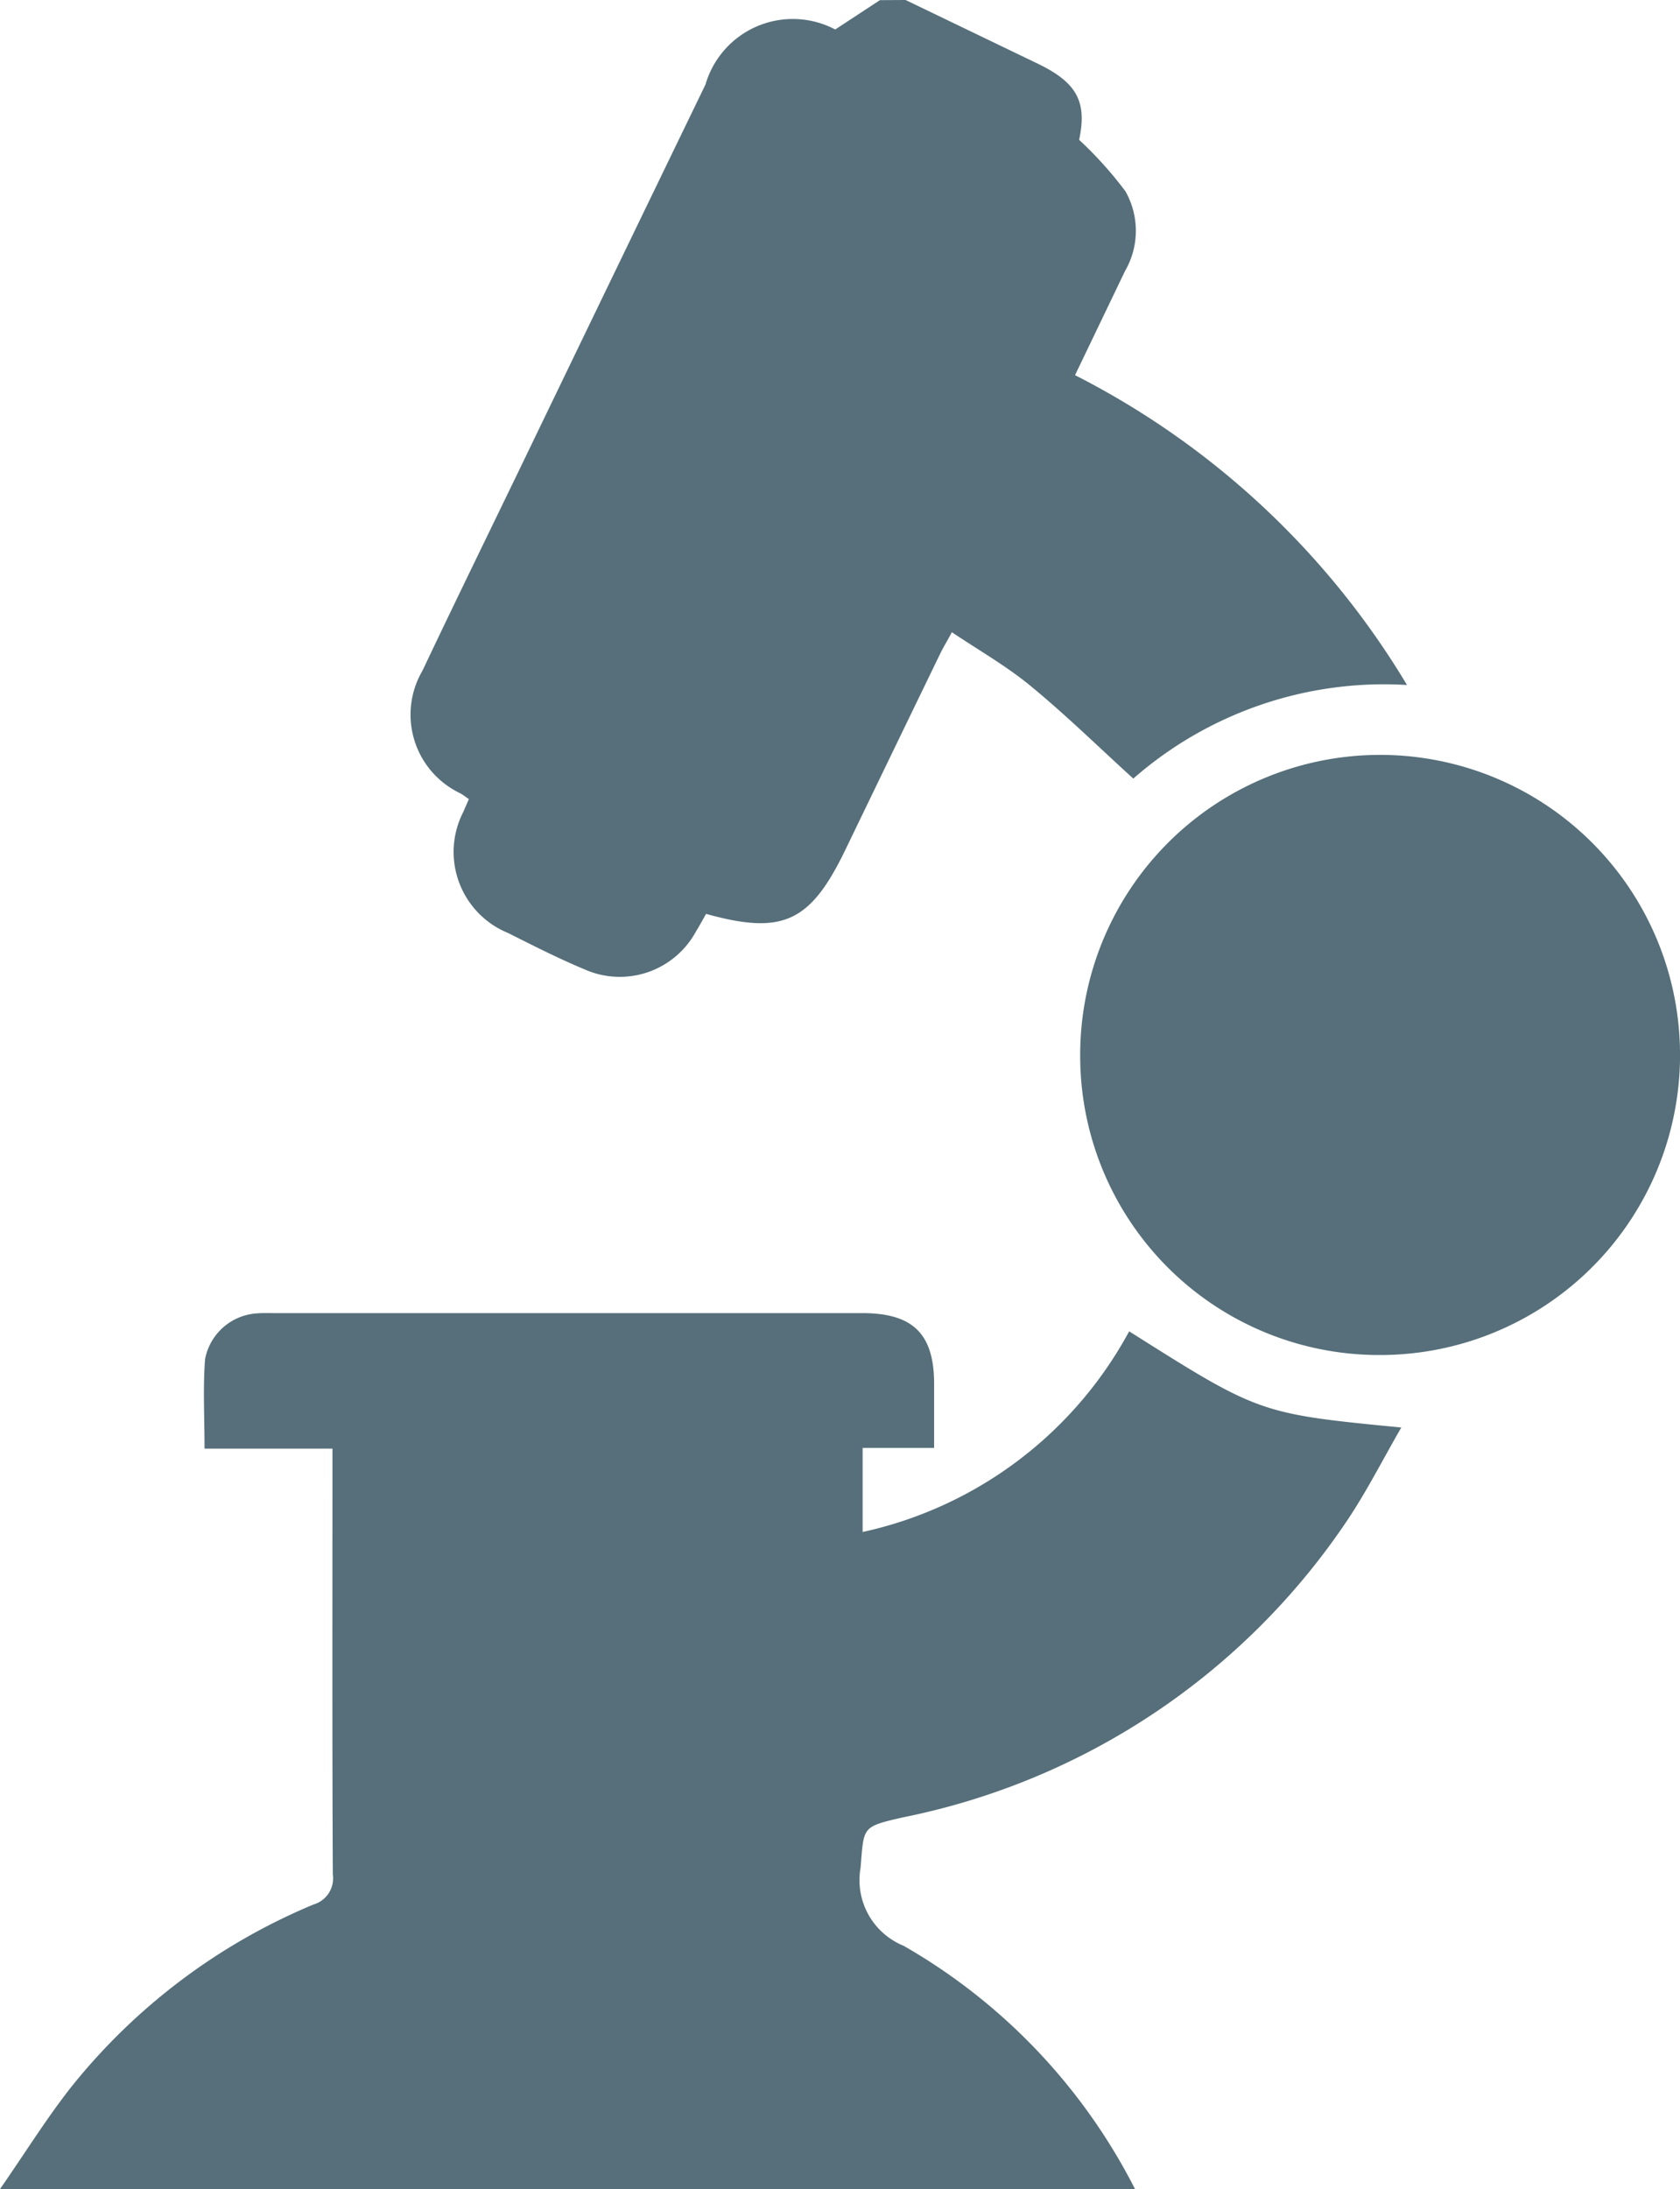 <svg xmlns="http://www.w3.org/2000/svg" width="37.389" height="48.697" viewBox="0 0 37.389 48.697">
  <g id="HS" transform="translate(-231.511 -477.384)">
    <path id="Path_340" data-name="Path 340" d="M251.665,477.384q1.473.709,2.947,1.419c.877.424,1.092.854.916,1.692a8.613,8.613,0,0,1,1.029,1.143,1.783,1.783,0,0,1-.008,1.775l-1.113,2.317a18.248,18.248,0,0,1,7.388,6.892,8.472,8.472,0,0,0-6.091,2.082c-.778-.707-1.5-1.415-2.28-2.056-.534-.441-1.144-.789-1.758-1.2-.1.19-.189.332-.261.48q-1.056,2.18-2.109,4.36c-.779,1.613-1.392,1.9-3.1,1.426-.075.132-.15.27-.23.4a1.928,1.928,0,0,1-2.463.839c-.584-.243-1.15-.531-1.716-.815a1.947,1.947,0,0,1-.99-2.7c.036-.087.075-.172.12-.277-.074-.05-.135-.1-.2-.134a1.935,1.935,0,0,1-.834-2.721c.753-1.588,1.526-3.166,2.29-4.748q2-4.146,4.01-8.294a2.024,2.024,0,0,1,2.887-1.224l.995-.653Z" fill="rgb(86, 111, 122)"/>
    <path id="Path_341" data-name="Path 341" d="M256.771,526.081h-25.26c.566-.813,1.042-1.585,1.6-2.289a13.59,13.59,0,0,1,5.379-4.042.605.605,0,0,0,.428-.668c-.015-2.981-.008-5.963-.008-8.944v-.529h-2.847c0-.7-.037-1.35.012-1.99a1.256,1.256,0,0,1,1.113-1.015c.142-.014.286-.009.428-.009H250.7c1.13,0,1.6.46,1.6,1.577,0,.443,0,.886,0,1.421h-1.591v1.871A8.9,8.9,0,0,0,256.641,507c2.9,1.832,2.9,1.832,6.056,2.14-.414.717-.767,1.415-1.2,2.062a15.6,15.6,0,0,1-9.9,6.612c-.913.212-.858.2-.934,1.121a1.577,1.577,0,0,0,.958,1.734A13.062,13.062,0,0,1,256.771,526.081Z" fill="rgb(86, 111, 122)"/>
    <path id="Path_342" data-name="Path 342" d="M255.551,500.876a6.675,6.675,0,1,1,6.661,6.651A6.653,6.653,0,0,1,255.551,500.876Z" fill="rgb(86, 111, 122)"/>
  </g>
</svg>
